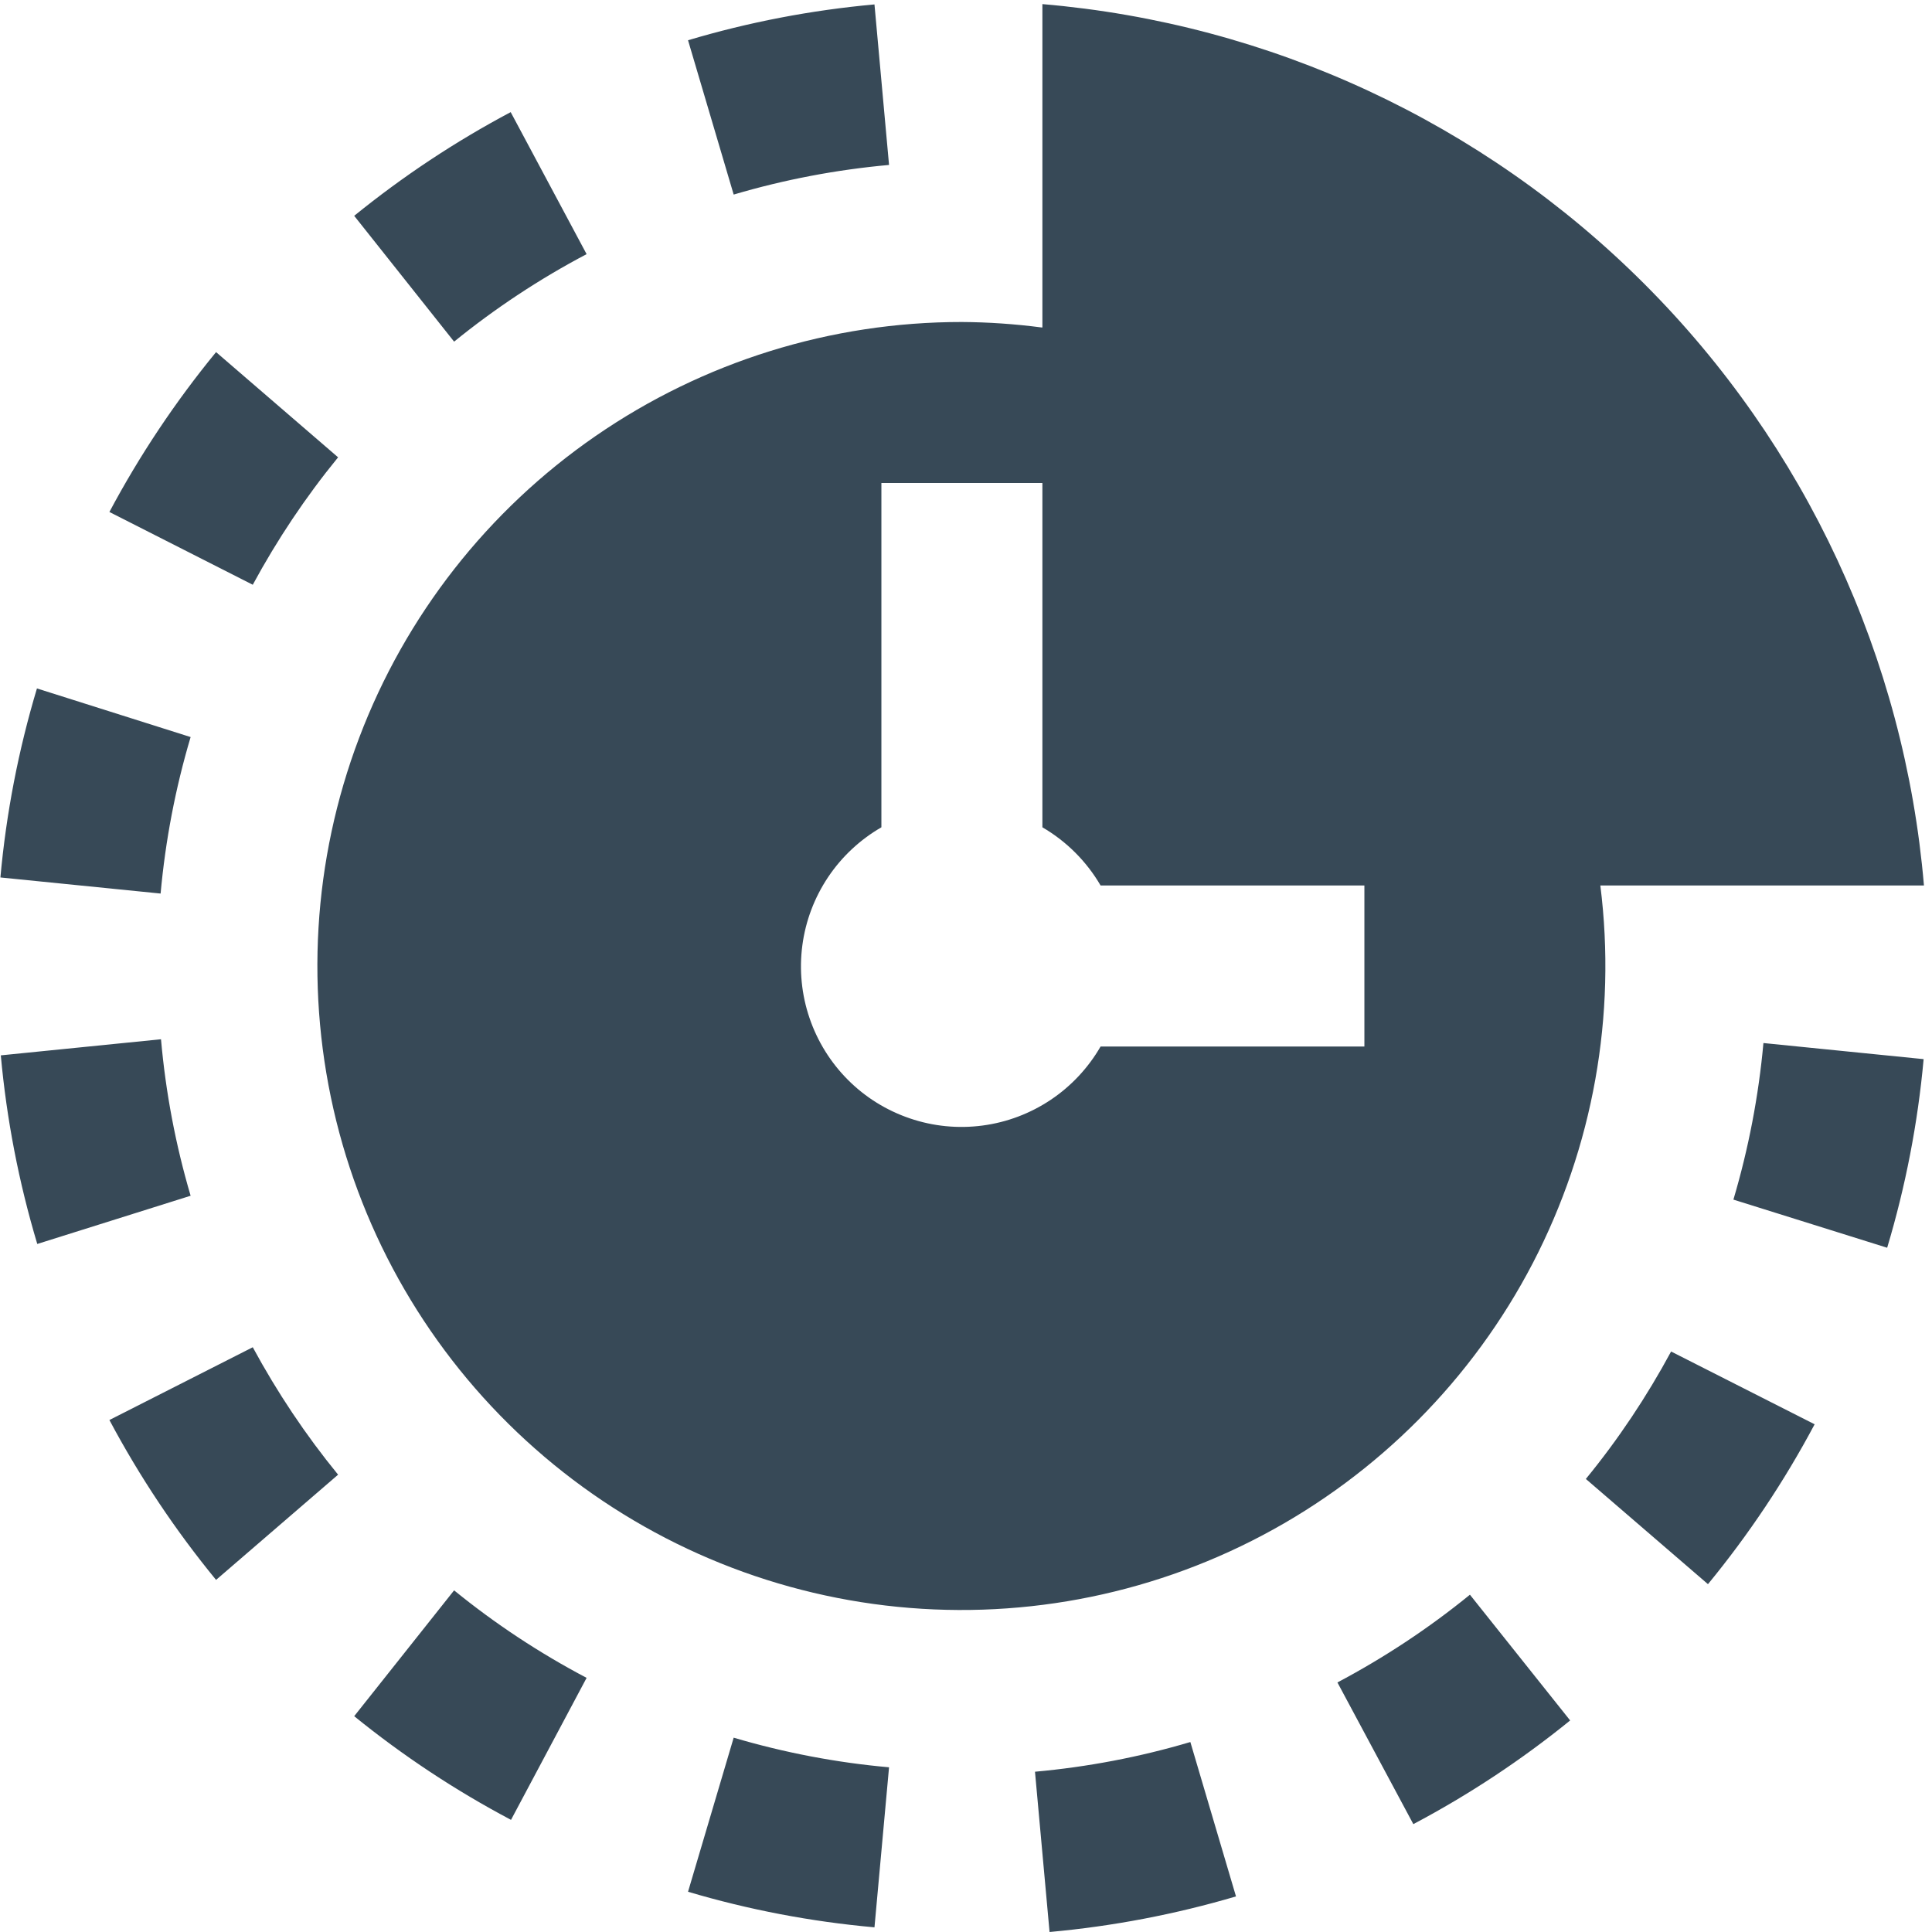 <svg width="24" height="24" viewBox="0 0 24 24" fill="none" xmlns="http://www.w3.org/2000/svg">
<g clip-path="url(#clip0_51_81399)">
<path d="M1.359 6.36C1.734 5.656 2.178 4.991 2.684 4.374L4.2 5.681C3.797 6.174 3.443 6.704 3.14 7.264L1.359 6.36ZM0.459 8.552C0.229 9.318 0.077 10.104 0.005 10.9L1.995 11.1C2.055 10.441 2.179 9.79 2.368 9.156L0.459 8.552ZM6.344 1.393C5.656 1.758 5.005 2.19 4.4 2.681L5.641 4.244C6.152 3.829 6.704 3.464 7.287 3.157L6.344 1.393ZM10.863 0.055C10.078 0.126 9.302 0.275 8.547 0.5L9.114 2.417C9.743 2.231 10.39 2.108 11.044 2.049L10.863 0.055ZM1.359 17.64C1.734 18.344 2.178 19.009 2.684 19.626L4.2 18.319C3.797 17.826 3.443 17.296 3.14 16.736L1.359 17.64ZM2.368 14.854C2.181 14.22 2.058 13.569 2 12.91L0.01 13.11C0.082 13.904 0.234 14.689 0.463 15.453L2.368 14.854ZM7.287 20.843C6.704 20.536 6.152 20.172 5.641 19.756L4.4 21.319C5.006 21.811 5.658 22.242 6.348 22.607L7.287 20.843ZM11.044 21.954C10.39 21.896 9.743 21.772 9.114 21.586L8.547 23.5C9.302 23.724 10.078 23.872 10.863 23.942L11.044 21.954ZM20.759 16.789C20.457 17.349 20.103 17.88 19.7 18.372L21.217 19.679C21.723 19.063 22.167 18.398 22.542 17.693L20.759 16.789ZM23.443 15.5C23.672 14.736 23.824 13.951 23.896 13.157L21.906 12.957C21.846 13.616 21.721 14.268 21.533 14.902L23.443 15.5ZM17.557 22.66C18.247 22.295 18.899 21.864 19.505 21.372L18.26 19.81C17.748 20.227 17.197 20.591 16.614 20.9L17.557 22.66ZM13.038 24C13.822 23.929 14.598 23.781 15.354 23.558L14.787 21.64C14.157 21.827 13.511 21.95 12.857 22.009L13.038 24ZM19.88 11C20.083 12.613 19.79 14.249 19.041 15.691C18.291 17.133 17.12 18.312 15.683 19.072C14.246 19.832 12.612 20.136 10.998 19.944C9.384 19.752 7.867 19.073 6.649 17.998C5.43 16.923 4.568 15.502 4.177 13.924C3.787 12.346 3.885 10.687 4.461 9.167C5.036 7.647 6.061 6.339 7.399 5.416C8.737 4.493 10.324 3.999 11.949 4C12.28 4.002 12.611 4.025 12.94 4.068H12.949V0.051C15.773 0.291 18.421 1.521 20.425 3.525C22.429 5.528 23.66 8.176 23.9 11H19.88ZM16.949 11H13.672C13.498 10.701 13.248 10.451 12.949 10.277V6H10.949V10.277C10.684 10.43 10.457 10.642 10.287 10.896C10.117 11.15 10.007 11.44 9.967 11.744C9.927 12.047 9.957 12.356 10.056 12.646C10.154 12.935 10.318 13.199 10.534 13.415C10.75 13.632 11.014 13.795 11.303 13.893C11.593 13.992 11.902 14.022 12.205 13.982C12.509 13.942 12.799 13.832 13.053 13.662C13.307 13.492 13.519 13.265 13.672 13H16.949V11Z" fill="#374957"/>
</g>
<defs>
<clipPath id="clip0_51_81399">
<rect width="24" height="24" fill="white"/>
</clipPath>
</defs>
</svg>
